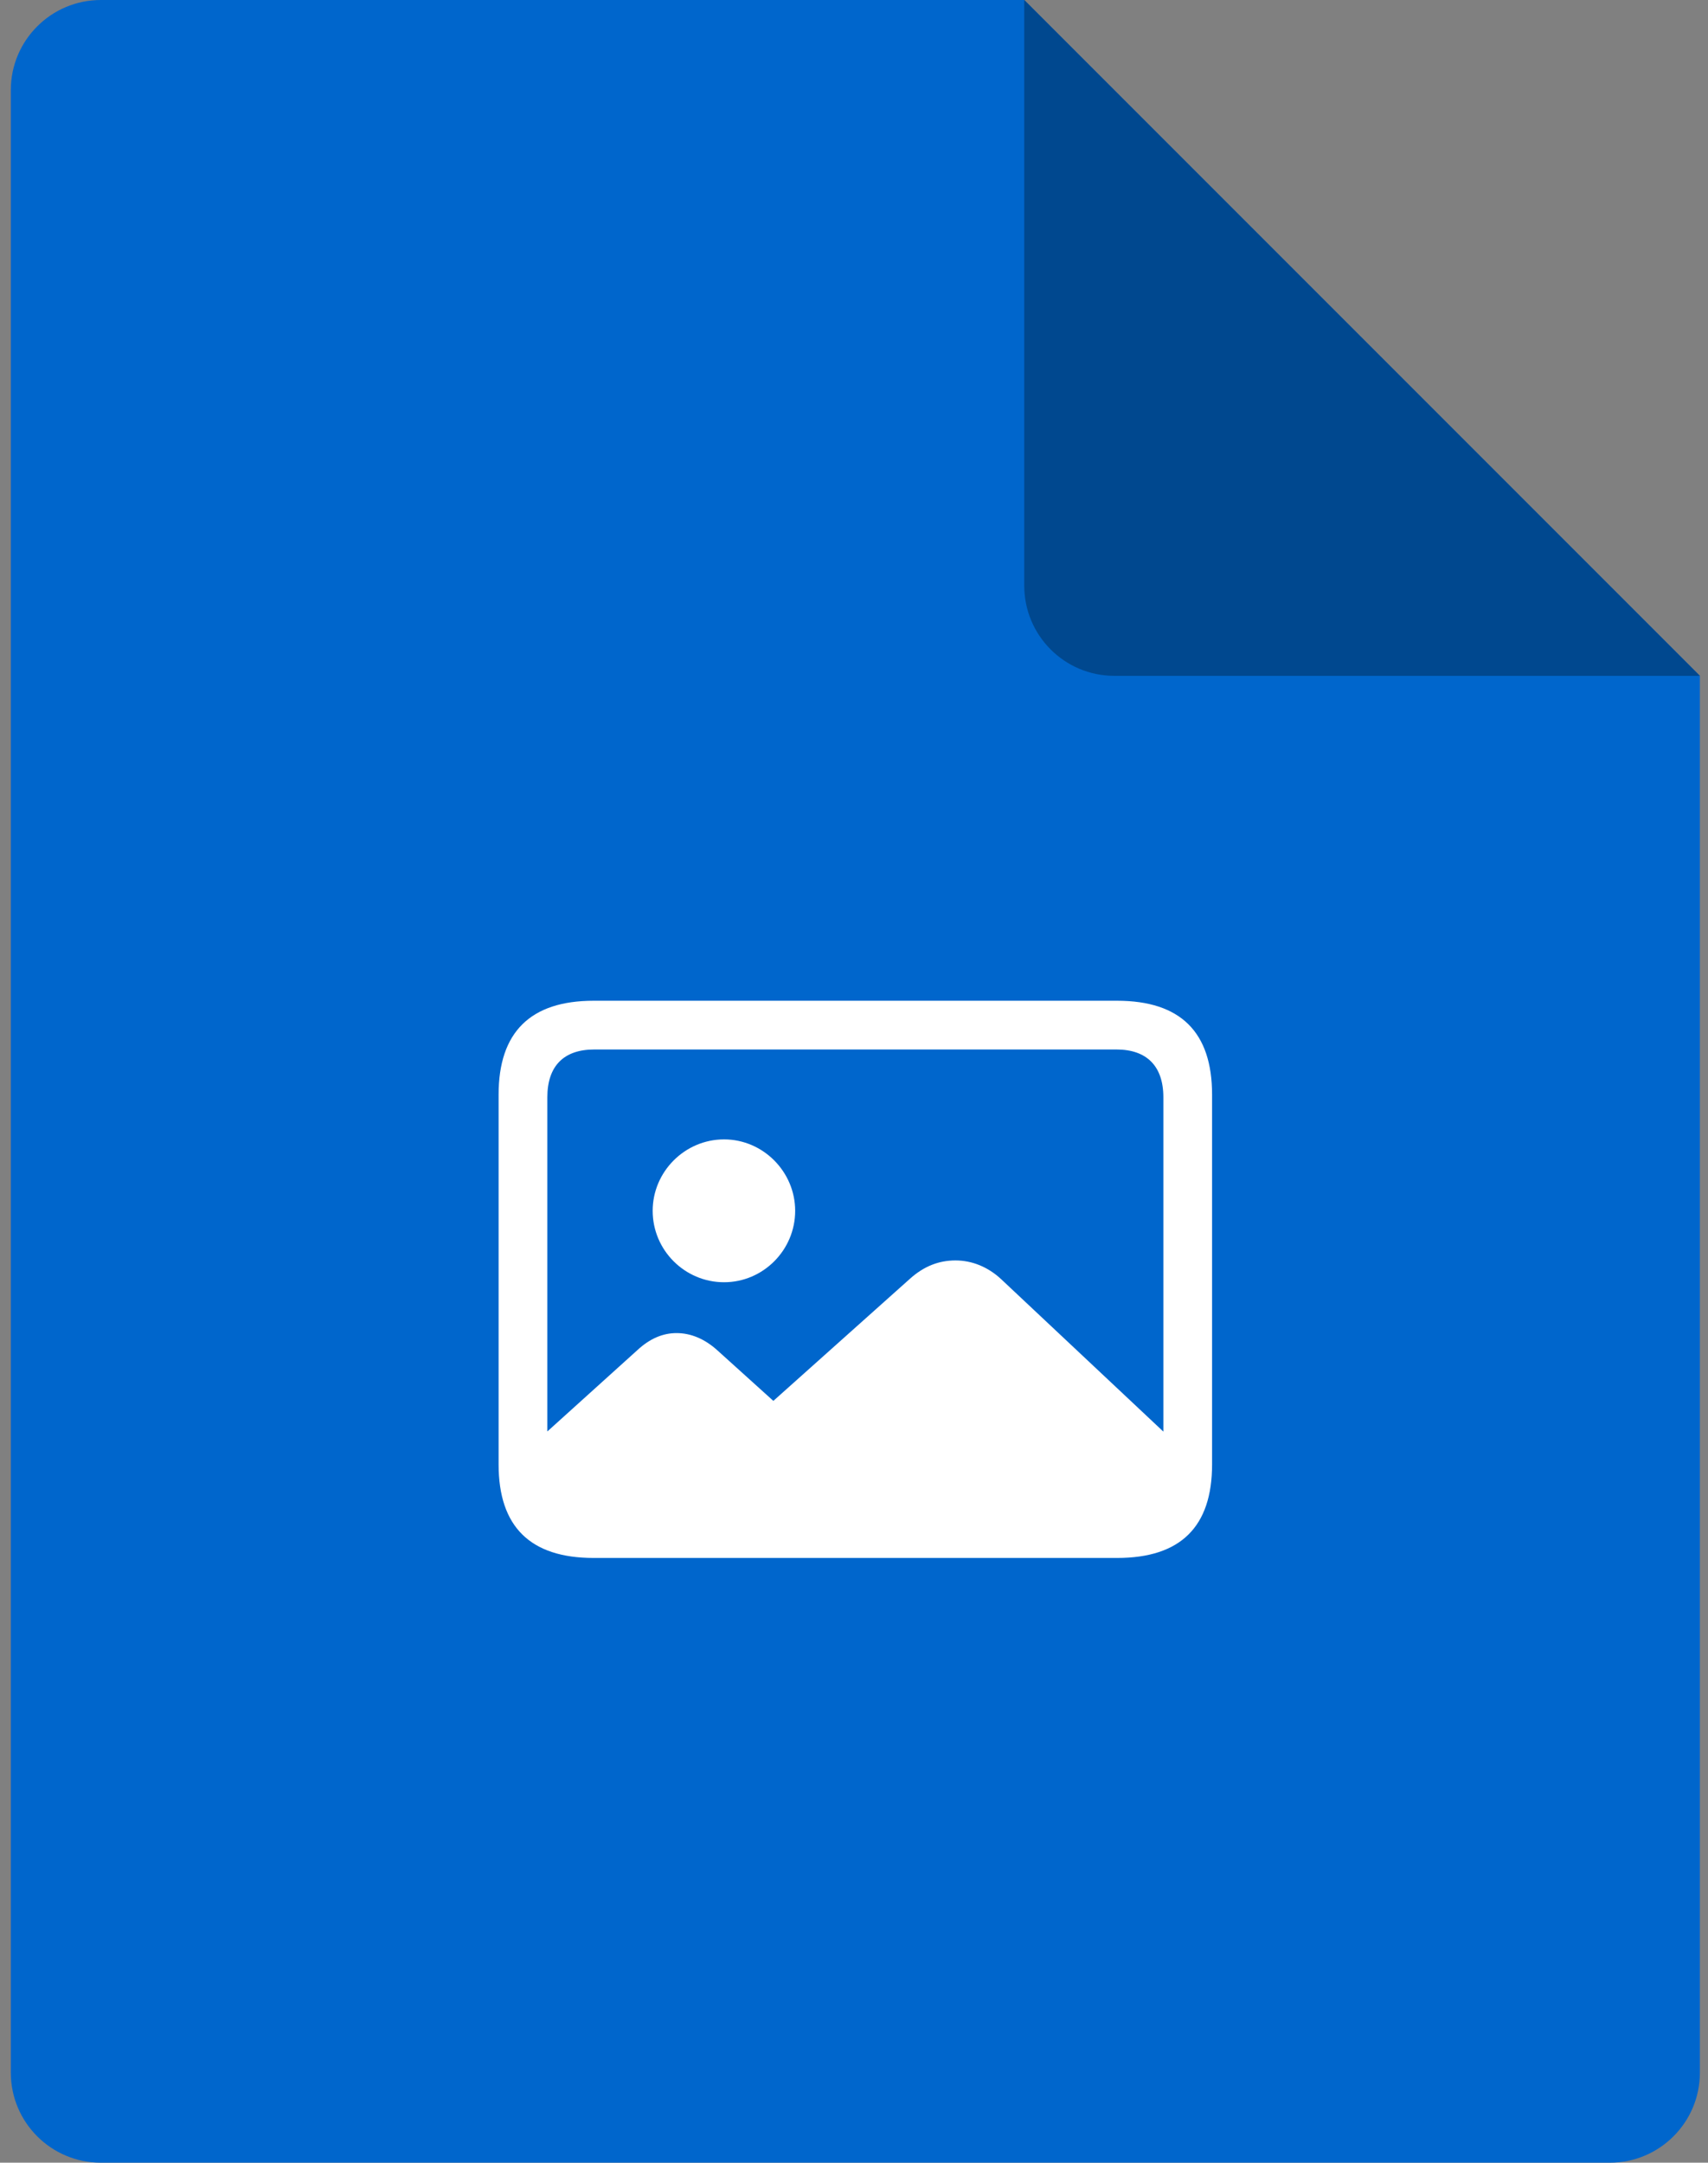 <svg width="79" height="100" viewBox="0 0 79 100" fill="none" xmlns="http://www.w3.org/2000/svg">
<rect x="0" y="0" width="79" height="100" fill="#808080" stroke="none"/>
<path d="M0.5 4.167V95.833C0.5 98.135 2.365 100 4.667 100H74.458C76.76 100 78.625 98.135 78.625 95.833V31.25L47.375 0H4.667C2.365 0 0.5 1.865 0.5 4.167Z" fill="#0066CC"/>
<path d="M78.625 31.25L47.375 0V27.083C47.375 29.385 49.24 31.25 51.542 31.25H78.625Z" fill="#00488F"/>
<path d="M54.621 66.958L46.308 59.149C45.692 58.575 44.951 58.281 44.195 58.281C43.425 58.281 42.739 58.547 42.096 59.121L35.77 64.775L33.181 62.438C32.593 61.906 31.949 61.64 31.291 61.64C30.662 61.64 30.06 61.892 29.486 62.423L24.154 67.238C24.238 69.771 25.274 71.058 27.359 71.058H50.814C53.347 71.058 54.621 69.645 54.621 66.958ZM27.457 72.038H51.668C54.607 72.038 56.062 70.597 56.062 67.714V50.612C56.062 47.729 54.607 46.273 51.668 46.273H27.457C24.532 46.273 23.062 47.729 23.062 50.612V67.714C23.062 70.597 24.532 72.038 27.457 72.038ZM27.485 69.785C26.085 69.785 25.316 69.043 25.316 67.588V50.738C25.316 49.282 26.085 48.527 27.485 48.527H51.64C53.026 48.527 53.809 49.282 53.809 50.738V67.588C53.809 69.043 53.026 69.785 51.64 69.785H27.485Z" fill="white"/>
<path d="M33.49 59.289C35.296 59.289 36.779 57.806 36.779 55.986C36.779 54.181 35.296 52.684 33.49 52.684C31.671 52.684 30.188 54.181 30.188 55.986C30.188 57.806 31.671 59.289 33.49 59.289Z" fill="white"/>
</svg>
